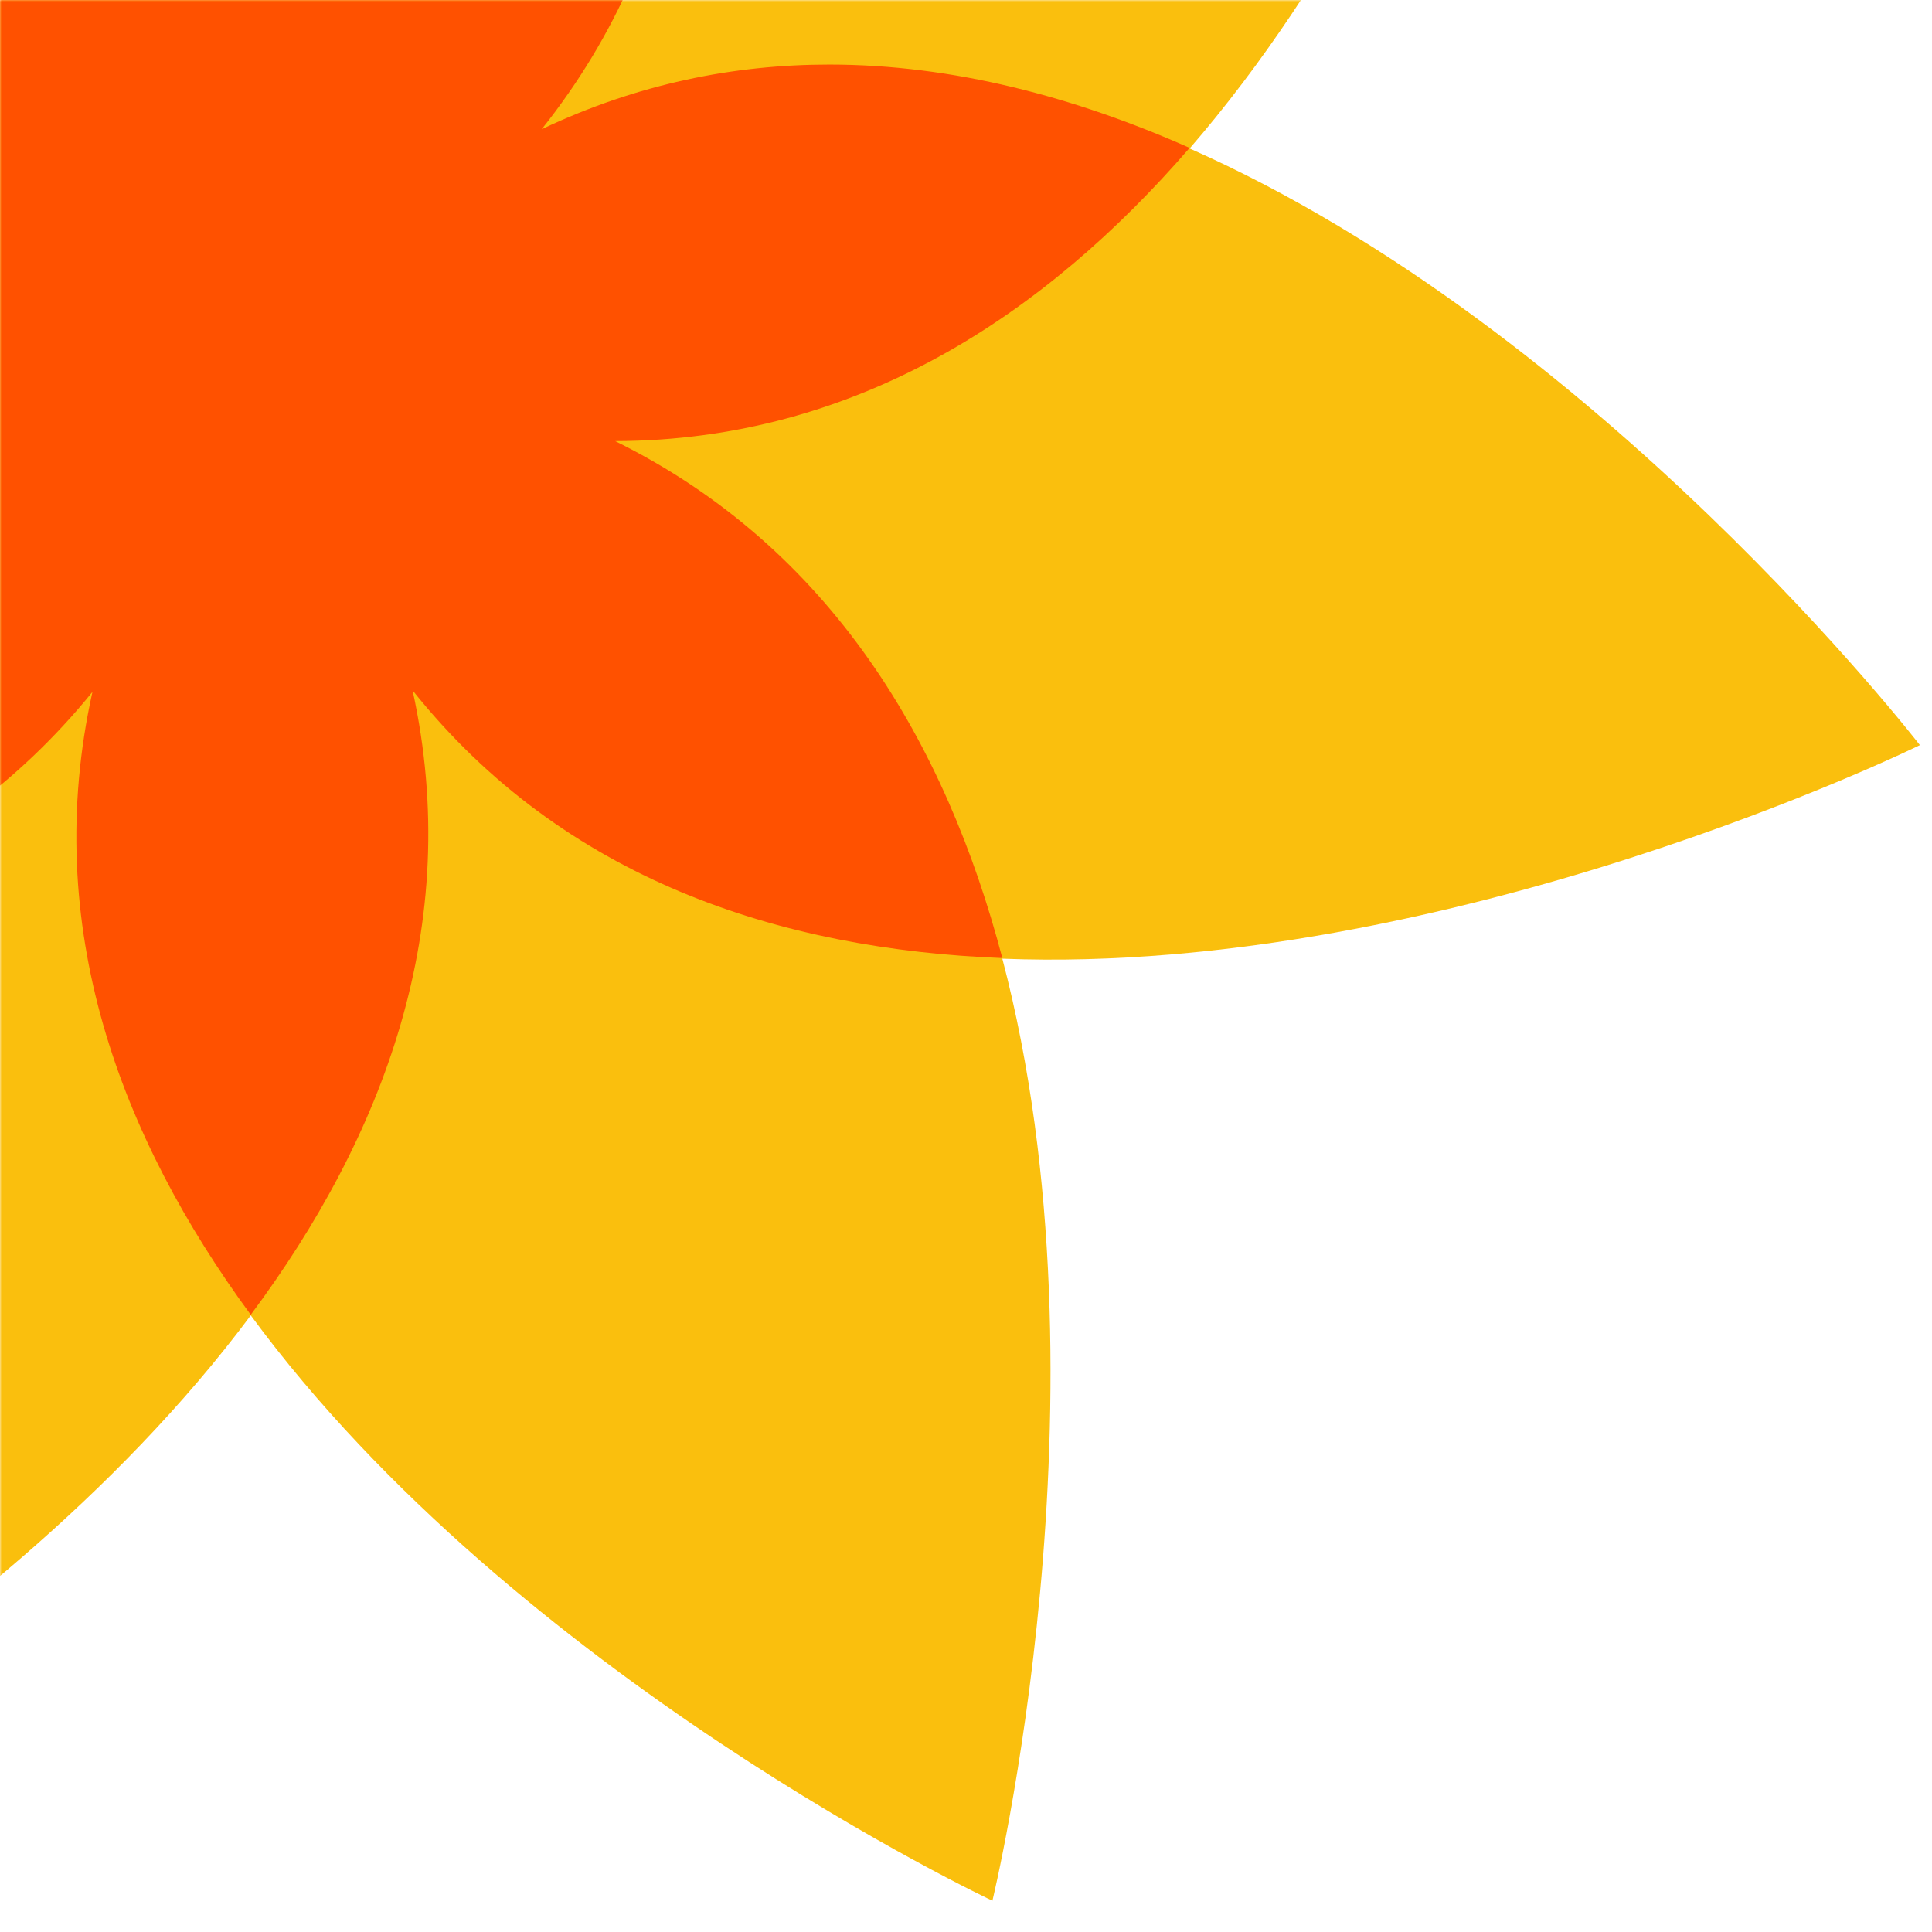 <svg width="570" height="570" xmlns="http://www.w3.org/2000/svg" xmlns:xlink="http://www.w3.org/1999/xlink">
    <defs>
        <path id="a" d="M0 0h1600v960H0z"/>
    </defs>
    <g fill="none" fill-rule="evenodd">
        <mask id="b" fill="#fff">
            <use xlink:href="#a"/>
        </mask>
        <path d="M566.432 219.838S471.932 97.374 350.982 43.8c86.55-100.022 119.815-251.092 119.815-251.092s-155.218-2.535-272.613 58.915C173.824-278.627 75.802-399 75.802-399s-97.948 119.41-123.08 249.175c-116.803-61.87-271.239-60.545-271.239-60.545s32.252 152.098 118.522 252.795C-321.57 95.35-417 218.11-417 218.11s137.87 68.38 269.757 63.985c-34.12 127.467 1.3 277.229 1.3 277.229S-5.127 494.302 73.984 388.075C152.395 494.821 292.79 560.772 292.79 560.772s36.531-150.082 2.93-277.928c132.093 5.135 270.711-63.006 270.711-63.006" fill="#FABF0D" fill-rule="nonzero" mask="url(#b)"/>
        <path d="M-47.284-150C-59.777-85.488-54.254-18.418-9.757 37.823c-28.376-13.579-57.13-19.38-85.547-19.38-35.913 0-71.292 9.266-104.696 23.808 42.308 49.377 97.594 86.402 168.45 87.06-64.461 31.174-98.713 89.118-115.707 152.61 65.54-2.19 129.591-22.344 174.533-77.795-15.357 69.112 8.196 131.36 46.702 183.774 38.992-52.348 62.99-114.703 47.748-184.218 44.596 55.854 108.482 76.428 173.99 78.979-16.616-63.22-50.39-121.016-114.218-152.519 71.078-.214 126.768-37.148 169.48-86.517-33.849-14.994-69.771-24.582-106.27-24.582-28.185-.008-56.7 5.712-84.895 19.077 44.456-55.789 50.381-122.432 38.366-186.68v.008C140.366-118.292 91.721-72.51 75.329-3.242 59.386-72.996 10.7-119.287-47.285-150" fill="#FF5100" mask="url(#b)"/>
    </g>
</svg>
